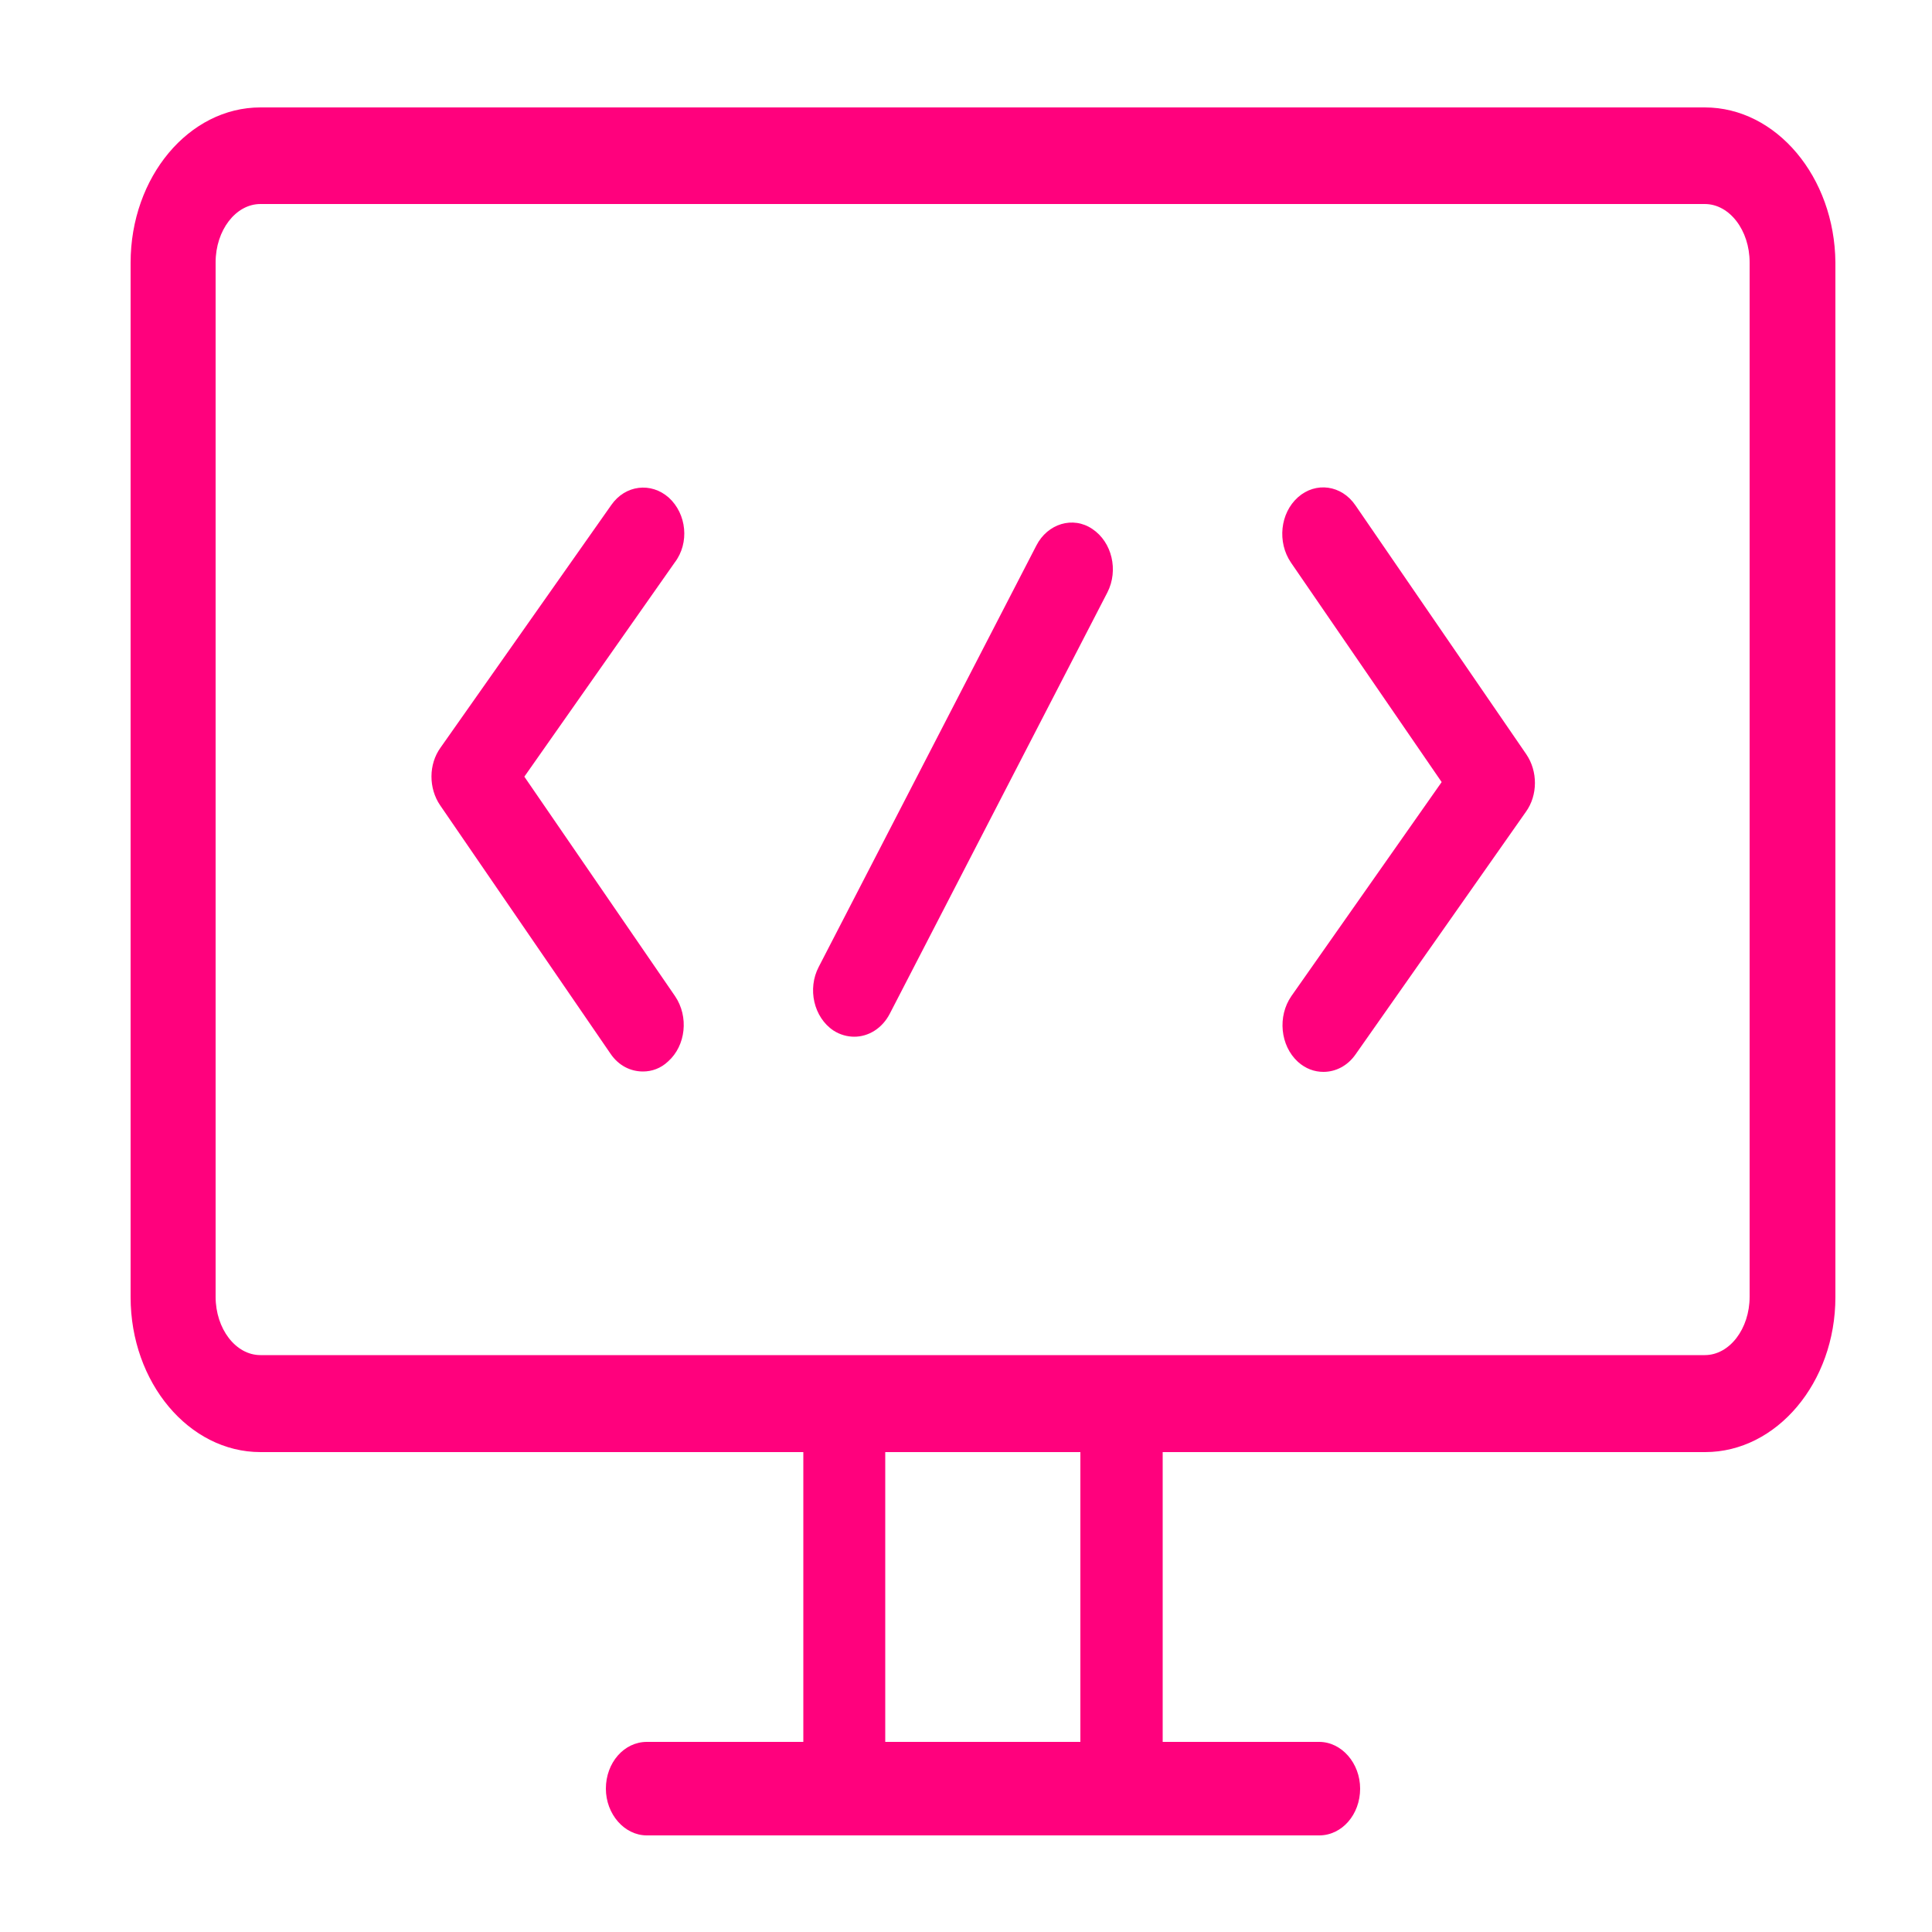<?xml version="1.0" encoding="utf-8"?>
<!-- Generator: Adobe Illustrator 21.0.0, SVG Export Plug-In . SVG Version: 6.00 Build 0)  -->
<svg version="1.1" id="Layer_1" xmlns="http://www.w3.org/2000/svg" xmlns:xlink="http://www.w3.org/1999/xlink" x="0px" y="0px"
	 viewBox="0 0 500 500" style="enable-background:new 0 0 500 500;" xml:space="preserve">
<style type="text/css">
	.st0{fill:#ff017d;}
	.st1{fill:#ff017d;}
</style>
<g>
	<path class="st0" d="M282.7,136.9c-5-3.4-11.6-1.4-14.5,4.3l-56.3,109c-3,5.7-1.3,13.1,3.8,16.5c1.7,1.1,3.6,1.6,5.4,1.6
		c3.6,0,7.2-2.1,9.2-6l56.3-109C289.5,147.6,287.8,140.3,282.7,136.9z"/>
	<path class="st0" d="M173.1,128.8c-4.6-4.1-11.3-3.3-14.9,1.9L114,193.5c-3.1,4.3-3.1,10.5-0.1,14.9l44.1,64.3
		c2.1,3.1,5.2,4.6,8.4,4.6c2.3,0,4.6-0.8,6.5-2.6c4.6-4.1,5.4-11.6,1.8-16.9l-39-56.8l38.9-55.4C178.5,140.5,177.7,133,173.1,128.8z
		"/>
	<path class="st0" d="M350.8,130.8c-3.6-5.3-10.3-6.2-14.9-2.1c-4.6,4.1-5.4,11.6-1.8,16.9l39,56.8l-38.9,55.4
		c-3.6,5.2-2.9,12.8,1.7,17c2,1.8,4.3,2.6,6.6,2.6c3.1,0,6.2-1.5,8.3-4.5l44.1-62.8c3.1-4.3,3.1-10.5,0.1-14.9L350.8,130.8z"/>
	<path class="st1" d="M441.2,27.8H67.4c-18.5,0-33.6,18-33.6,40.2v267.7c0,22.1,15.1,40.1,33.6,40.1h140.5v75h-40.5
		c-5.9,0-10.6,5.4-10.6,12.1c0,6.6,4.8,12.1,10.6,12.1h174c5.9,0,10.6-5.4,10.6-12.1c0-6.6-4.8-12.1-10.6-12.1h-40.5v-75h140.4
		c18.5,0,33.7-18,33.7-40.1V67.9C474.8,45.8,459.7,27.8,441.2,27.8z M279.6,450.8h-50.5v-75h50.5V450.8z M452.8,335.6
		c0,8.3-5.2,15.1-11.6,15.1H67.4c-6.4,0-11.6-6.8-11.6-15.1V67.9c0-8.3,5.2-15.1,11.6-15.1h373.8c6.4,0,11.6,6.8,11.6,15.1
		L452.8,335.6L452.8,335.6z"/>
</g>
</svg>
